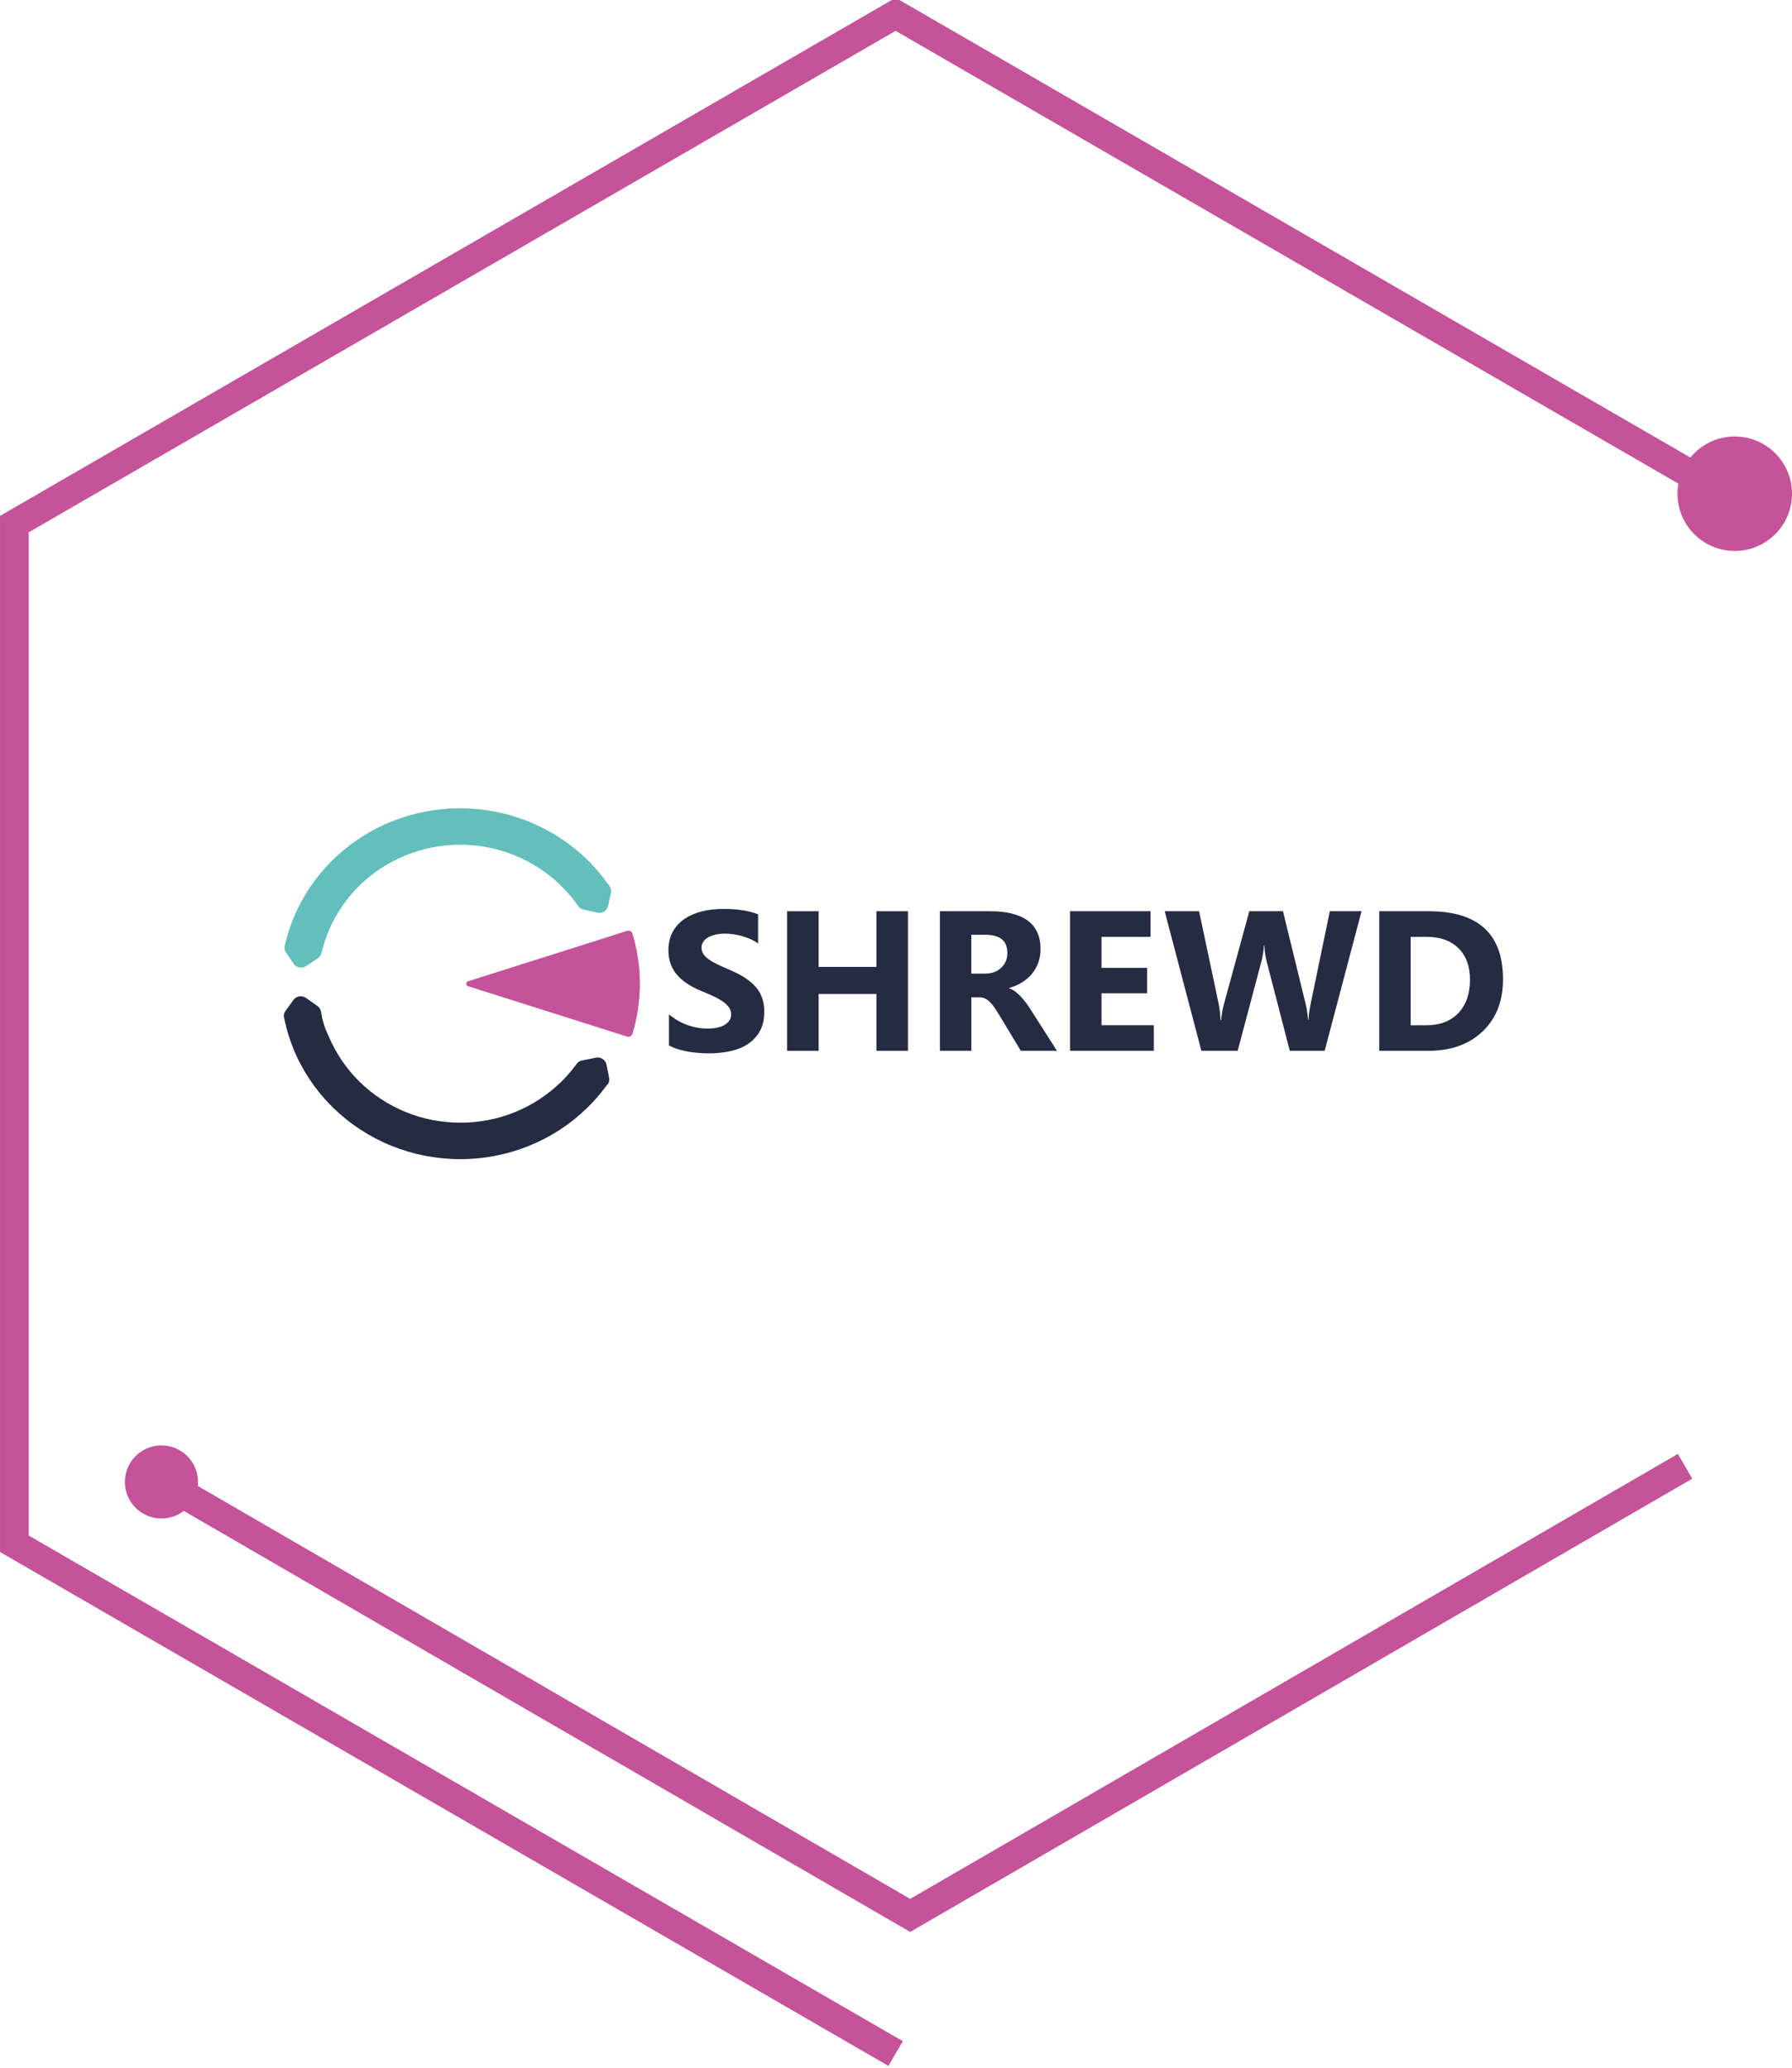 <svg xmlns="http://www.w3.org/2000/svg" fill="none" viewBox="0.55 1 250.45 289">
<path d="M248.892 74.25L125.722 3L2.553 74.25V216.75L125.722 288" stroke="#C45399" stroke-width="4"/>
<path d="M243 78C247.418 78 251 74.418 251 70C251 65.582 247.418 62 243 62C238.582 62 235 65.582 235 70C235 74.418 238.582 78 243 78Z" fill="#C45399"/>
<path d="M19.463 205.927L127.759 268.694L236.055 205.927" stroke="#C45399" stroke-width="4"/>
<path d="M23.114 203.006C20.291 203.006 18.003 205.294 18.003 208.116C18.003 210.937 20.291 213.225 23.114 213.225C25.936 213.225 28.225 210.937 28.225 208.116C28.225 205.294 25.936 203.006 23.114 203.006Z" fill="#C45399"/>
<path d="M85.942 125.78L85.535 127.614C85.389 128.282 84.714 128.704 84.031 128.551L82.12 128.128C81.813 128.059 81.537 127.883 81.36 127.63C81.215 127.422 81.061 127.215 80.908 127.008C80.393 126.325 79.833 125.673 79.235 125.066C79.02 124.844 78.797 124.629 78.575 124.422C77.746 123.647 76.848 122.948 75.896 122.327C74.814 121.621 73.655 121.022 72.458 120.531C71.261 120.047 70.002 119.679 68.728 119.426C67.462 119.18 66.158 119.057 64.853 119.057C63.556 119.057 62.251 119.18 60.977 119.433C59.696 119.687 58.445 120.055 57.248 120.546C56.05 121.03 54.892 121.636 53.81 122.342C52.728 123.048 51.715 123.861 50.801 124.759C49.88 125.657 49.052 126.647 48.338 127.699C47.617 128.758 46.995 129.893 46.504 131.06C46.174 131.843 45.897 132.649 45.667 133.47C45.598 133.715 45.537 133.961 45.475 134.206C45.406 134.506 45.214 134.767 44.953 134.943L43.327 136.018C42.751 136.401 41.961 136.248 41.577 135.68L40.518 134.114C40.326 133.83 40.264 133.485 40.349 133.155C40.372 133.048 40.403 132.94 40.426 132.833C40.733 131.559 41.139 130.308 41.654 129.103C42.275 127.63 43.058 126.202 43.971 124.867C44.877 123.539 45.928 122.288 47.087 121.152C48.246 120.017 49.527 118.988 50.893 118.098C52.259 117.208 53.718 116.44 55.229 115.834C56.741 115.22 58.322 114.752 59.941 114.437C61.553 114.123 63.203 113.962 64.845 113.962H64.853C66.495 113.962 68.145 114.123 69.749 114.43C71.361 114.744 72.942 115.213 74.461 115.826C75.973 116.44 77.431 117.2 78.797 118.09C80.163 118.981 81.445 120.001 82.611 121.137C82.611 121.137 82.611 121.137 82.619 121.145C82.703 121.229 82.796 121.321 82.88 121.406C82.926 121.452 82.964 121.498 83.01 121.536C83.931 122.472 84.775 123.493 85.543 124.575C85.612 124.667 85.673 124.759 85.742 124.844C85.942 125.12 86.011 125.465 85.942 125.803" fill="#63BFBB"/>
<path d="M85.42 152.571C85.351 152.663 85.282 152.747 85.221 152.84C84.438 153.899 83.57 154.904 82.627 155.825C81.468 156.953 80.194 157.981 78.828 158.872C77.469 159.762 76.004 160.522 74.492 161.136C72.972 161.749 71.391 162.218 69.772 162.532C68.16 162.847 66.51 163 64.876 163C63.241 163 61.591 162.839 59.98 162.532C58.368 162.218 56.779 161.749 55.26 161.136C53.74 160.522 52.282 159.754 50.924 158.872C49.558 157.981 48.276 156.953 47.118 155.825C45.966 154.697 44.915 153.446 44.002 152.111C43.089 150.783 42.306 149.355 41.676 147.867C41.676 147.867 41.676 147.867 41.676 147.859C41.109 146.524 40.671 145.135 40.356 143.73C40.326 143.6 40.295 143.462 40.264 143.324C40.241 143.224 40.234 143.132 40.226 143.032C40.226 142.986 40.218 142.94 40.226 142.901C40.226 142.855 40.234 142.809 40.241 142.763C40.257 142.679 40.28 142.594 40.318 142.518C40.349 142.441 40.395 142.364 40.449 142.287L41.561 140.753C41.961 140.2 42.751 140.07 43.319 140.469L44.915 141.597C45.168 141.773 45.345 142.042 45.406 142.341C45.414 142.395 45.429 142.441 45.437 142.487C45.468 142.717 45.506 142.947 45.552 143.178C45.728 144.006 46.02 144.812 46.373 145.587L46.527 145.917C47.026 147.092 47.647 148.22 48.368 149.279C49.097 150.338 49.926 151.328 50.84 152.218C51.761 153.116 52.774 153.929 53.856 154.635C54.93 155.341 56.089 155.94 57.286 156.431C58.483 156.915 59.742 157.291 61.016 157.536C62.297 157.782 63.602 157.905 64.899 157.905C66.196 157.905 67.501 157.782 68.782 157.536C70.056 157.291 71.307 156.922 72.512 156.431C73.709 155.948 74.868 155.341 75.942 154.635C77.024 153.922 78.037 153.108 78.958 152.218C79.572 151.619 80.14 150.982 80.67 150.307C80.831 150.108 80.984 149.9 81.138 149.693C81.322 149.44 81.591 149.271 81.897 149.21L83.831 148.818C84.514 148.68 85.174 149.118 85.313 149.785L85.681 151.635C85.75 151.965 85.666 152.31 85.466 152.586" fill="#242B42"/>
<path d="M89.979 138.504C89.979 140.937 89.611 143.285 88.935 145.503C88.843 145.81 88.498 145.979 88.191 145.879L82.558 144.083L65.966 138.834C65.621 138.727 65.621 138.243 65.966 138.136L82.443 132.925L88.191 131.091C88.505 130.991 88.843 131.16 88.935 131.467C89.611 133.692 89.979 136.048 89.979 138.481C89.979 138.489 89.979 138.496 89.979 138.504Z" fill="#C45399"/>
<path d="M94.046 147.115V142.763C94.836 143.423 95.688 143.922 96.617 144.252C97.545 144.582 98.474 144.751 99.418 144.751C99.97 144.751 100.454 144.705 100.868 144.605C101.283 144.505 101.628 144.367 101.904 144.191C102.18 144.014 102.388 143.807 102.526 143.561C102.664 143.323 102.733 143.063 102.733 142.779C102.733 142.395 102.626 142.057 102.403 141.758C102.18 141.459 101.889 141.182 101.513 140.929C101.137 140.676 100.692 140.43 100.17 140.192C99.656 139.954 99.095 139.717 98.497 139.471C96.97 138.834 95.834 138.059 95.089 137.146C94.345 136.232 93.969 135.12 93.969 133.823C93.969 132.81 94.176 131.935 94.583 131.206C94.99 130.477 95.55 129.878 96.248 129.402C96.954 128.934 97.768 128.581 98.689 128.359C99.61 128.136 100.592 128.029 101.628 128.029C102.664 128.029 103.547 128.09 104.329 128.213C105.112 128.336 105.833 128.52 106.501 128.781V132.848C106.171 132.618 105.818 132.418 105.434 132.249C105.051 132.081 104.652 131.935 104.245 131.82C103.838 131.705 103.431 131.62 103.025 131.566C102.618 131.513 102.234 131.482 101.874 131.482C101.375 131.482 100.922 131.528 100.515 131.628C100.108 131.728 99.763 131.858 99.479 132.027C99.195 132.196 98.98 132.403 98.827 132.649C98.673 132.886 98.597 133.155 98.597 133.454C98.597 133.784 98.681 134.076 98.858 134.329C99.026 134.59 99.272 134.836 99.594 135.066C99.909 135.296 100.3 135.526 100.753 135.749C101.206 135.972 101.72 136.202 102.288 136.44C103.071 136.77 103.769 137.115 104.391 137.483C105.012 137.852 105.542 138.266 105.987 138.727C106.432 139.187 106.77 139.717 107.008 140.315C107.246 140.906 107.361 141.604 107.361 142.387C107.361 143.477 107.153 144.39 106.739 145.127C106.325 145.864 105.764 146.462 105.058 146.923C104.352 147.383 103.531 147.713 102.587 147.913C101.651 148.112 100.661 148.212 99.617 148.212C98.574 148.212 97.53 148.12 96.563 147.943C95.596 147.759 94.759 147.491 94.053 147.13L94.046 147.115Z" fill="#242B42"/>
<path d="M127.444 147.859H123.039V139.916H114.958V147.859H110.561V128.351H114.958V136.133H123.039V128.351H127.444V147.859Z" fill="#242B42"/>
<path d="M148.272 147.859H143.223L140.191 142.84C139.961 142.456 139.746 142.119 139.539 141.819C139.332 141.52 139.117 141.267 138.91 141.052C138.695 140.837 138.472 140.676 138.242 140.561C138.012 140.446 137.759 140.392 137.49 140.392H136.308V147.859H131.911V128.351H138.879C143.614 128.351 145.978 130.116 145.978 133.654C145.978 134.337 145.87 134.959 145.663 135.534C145.456 136.11 145.157 136.632 144.781 137.092C144.397 137.552 143.936 137.951 143.399 138.289C142.862 138.627 142.256 138.888 141.596 139.08V139.133C141.887 139.225 142.164 139.371 142.44 139.578C142.709 139.786 142.977 140.024 143.23 140.292C143.484 140.561 143.729 140.86 143.959 141.167C144.19 141.482 144.405 141.789 144.589 142.088L148.272 147.859ZM136.301 131.643V137.069H138.204C139.148 137.069 139.907 136.8 140.475 136.255C141.059 135.703 141.343 135.02 141.343 134.199C141.343 132.495 140.322 131.643 138.281 131.643H136.293H136.301Z" fill="#242B42"/>
<path d="M161.794 147.859H150.098V128.351H161.349V131.927H154.496V136.263H160.873V139.824H154.496V144.283H161.802V147.844L161.794 147.859Z" fill="#242B42"/>
<path d="M190.841 128.351L185.684 147.859H180.811L177.572 135.342C177.404 134.69 177.296 133.961 177.258 133.155H177.204C177.12 134.045 177.004 134.774 176.851 135.342L173.528 147.859H168.455L163.329 128.351H168.133L170.88 141.343C170.996 141.896 171.088 142.64 171.141 143.577H171.226C171.264 142.878 171.395 142.119 171.617 141.29L175.155 128.351H179.859L183.06 141.451C183.175 141.934 183.282 142.633 183.374 143.546H183.428C183.466 142.832 183.558 142.103 183.712 141.367L186.406 128.351H190.841Z" fill="#242B42"/>
<path d="M193.313 147.859V128.351H200.22C207.15 128.351 210.611 131.52 210.611 137.859C210.611 140.898 209.667 143.324 207.771 145.135C205.883 146.946 203.359 147.859 200.212 147.859H193.305H193.313ZM197.71 131.927V144.29H199.89C201.793 144.29 203.289 143.723 204.371 142.579C205.454 141.436 205.998 139.878 205.998 137.913C205.998 136.056 205.461 134.59 204.387 133.523C203.312 132.457 201.801 131.927 199.867 131.927H197.718H197.71Z" fill="#242B42"/>
</svg>